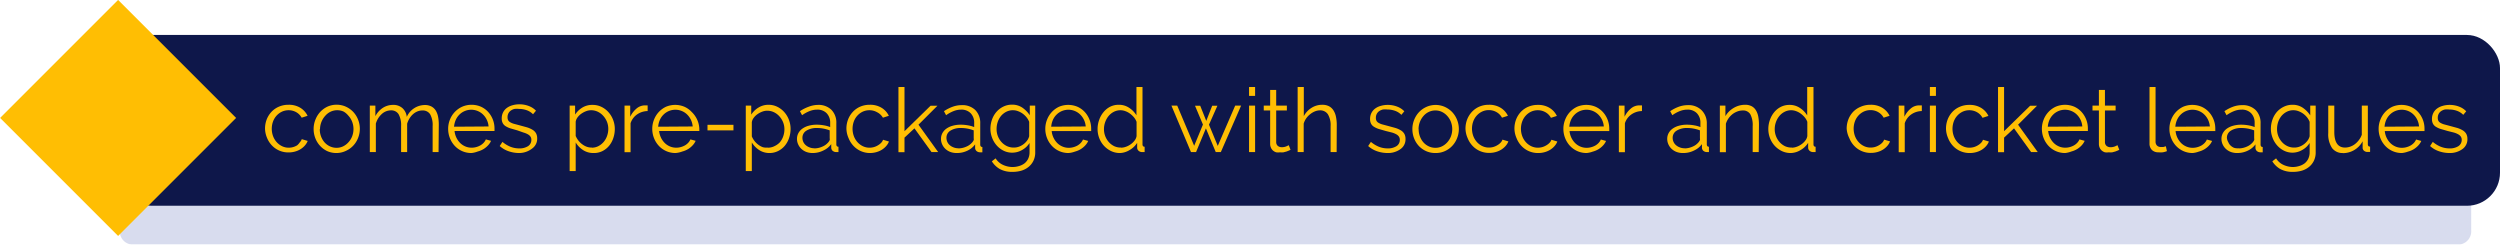 <svg xmlns="http://www.w3.org/2000/svg" viewBox="0 0 210.92 20.63"><defs><style>.cls-1{opacity:0.2;}.cls-2{fill:#3e4eaa;}.cls-3{fill:#0e174a;}.cls-4{fill:#ffbe03;}</style></defs><title>Asset 92</title><g id="Layer_2" data-name="Layer 2"><g id="Layer_1-2" data-name="Layer 1"><g class="cls-1"><path class="cls-2" d="M207.5,20.63H11.11a1.11,1.11,0,0,1-1-1.2V15.26a1.11,1.11,0,0,1,1-1.2H207.49a1.11,1.11,0,0,1,1,1.2v4.17A1.12,1.12,0,0,1,207.5,20.63Z"/></g><rect class="cls-3" x="10" y="2.95" width="200.92" height="14.41" rx="2.79" ry="2.79"/><rect class="cls-4" x="2.92" y="2.92" width="14.08" height="14.08" transform="translate(-4.12 9.95) rotate(-45)"/><path class="cls-4" d="M22.36,10.86a2.14,2.14,0,0,1,.14-.78,2,2,0,0,1,.4-.64A1.87,1.87,0,0,1,23.53,9a2,2,0,0,1,.8-.16,1.83,1.83,0,0,1,1,.25,1.62,1.62,0,0,1,.62.68l-.5.16A1.19,1.19,0,0,0,25,9.47a1.28,1.28,0,0,0-.65-.17,1.32,1.32,0,0,0-.56.12,1.44,1.44,0,0,0-.45.33,1.51,1.51,0,0,0-.3.49,1.81,1.81,0,0,0,0,1.25,1.59,1.59,0,0,0,.31.51,1.46,1.46,0,0,0,.46.34,1.26,1.26,0,0,0,.55.12,1.34,1.34,0,0,0,.37-.05,1.41,1.41,0,0,0,.34-.15A1.22,1.22,0,0,0,25.3,12a.69.69,0,0,0,.16-.26l.5.15a1.29,1.29,0,0,1-.24.39,1.66,1.66,0,0,1-.37.31,1.83,1.83,0,0,1-.47.2,2,2,0,0,1-.54.07,1.9,1.9,0,0,1-1.41-.6,2.05,2.05,0,0,1-.41-.65A2.11,2.11,0,0,1,22.36,10.86Z"/><path class="cls-4" d="M28.4,12.91a1.88,1.88,0,0,1-.79-.16A1.91,1.91,0,0,1,27,12.3a2,2,0,0,1-.4-.65,2.12,2.12,0,0,1-.14-.77,2.09,2.09,0,0,1,.15-.78A2.05,2.05,0,0,1,27,9.46,2,2,0,0,1,27.62,9a1.91,1.91,0,0,1,1.56,0,2,2,0,0,1,.62.44,2.05,2.05,0,0,1,.41.65,2.1,2.1,0,0,1,.15.78,2.07,2.07,0,0,1-.15.77,2,2,0,0,1-.41.65,1.91,1.91,0,0,1-.62.44A1.86,1.86,0,0,1,28.4,12.91Zm-1.42-2a1.68,1.68,0,0,0,.11.61,1.61,1.61,0,0,0,.3.5,1.38,1.38,0,0,0,.45.33,1.3,1.3,0,0,0,.55.12,1.26,1.26,0,0,0,.55-.12A1.46,1.46,0,0,0,29.4,12a1.61,1.61,0,0,0,.31-.5,1.73,1.73,0,0,0,0-1.23,1.6,1.6,0,0,0-.31-.5A1.47,1.47,0,0,0,29,9.42a1.24,1.24,0,0,0-.55-.12,1.27,1.27,0,0,0-.55.12,1.39,1.39,0,0,0-.45.34A1.7,1.7,0,0,0,27,10.89Z"/><path class="cls-4" d="M37,12.83H36.5V10.64a1.86,1.86,0,0,0-.21-1,.73.73,0,0,0-.65-.32,1.1,1.1,0,0,0-.42.08,1.3,1.3,0,0,0-.37.23,1.59,1.59,0,0,0-.3.36,1.72,1.72,0,0,0-.2.45v2.39h-.51V10.64a1.88,1.88,0,0,0-.21-1A.72.72,0,0,0,33,9.31a1.15,1.15,0,0,0-.79.31,1.72,1.72,0,0,0-.5.81v2.4h-.51V8.91h.47V9.8a1.85,1.85,0,0,1,.63-.7,1.56,1.56,0,0,1,.86-.25,1.13,1.13,0,0,1,.8.28,1.17,1.17,0,0,1,.36.73,1.68,1.68,0,0,1,1.52-1,1.18,1.18,0,0,1,.55.12,1,1,0,0,1,.37.34,1.61,1.61,0,0,1,.2.53,3.49,3.49,0,0,1,.06.7Z"/><path class="cls-4" d="M39.78,12.91a1.9,1.9,0,0,1-1.41-.6,2.05,2.05,0,0,1-.41-.65,2.11,2.11,0,0,1-.15-.79,2.06,2.06,0,0,1,.15-.78A2,2,0,0,1,39,9a2,2,0,0,1,1.57,0,1.87,1.87,0,0,1,.61.44,2.07,2.07,0,0,1,.54,1.41s0,.08,0,.12a.38.38,0,0,1,0,.08H38.35a1.65,1.65,0,0,0,.46,1,1.38,1.38,0,0,0,.44.3,1.34,1.34,0,0,0,.54.11,1.41,1.41,0,0,0,.38-.05,1.53,1.53,0,0,0,.35-.14,1.21,1.21,0,0,0,.28-.22,1,1,0,0,0,.19-.29l.44.12a1.3,1.3,0,0,1-.26.39,1.79,1.79,0,0,1-.38.31,1.88,1.88,0,0,1-.48.2A2.07,2.07,0,0,1,39.78,12.91Zm1.44-2.24a1.57,1.57,0,0,0-.46-1,1.42,1.42,0,0,0-2,0,1.44,1.44,0,0,0-.31.45,1.71,1.71,0,0,0-.14.57Z"/><path class="cls-4" d="M43.8,12.91a2.73,2.73,0,0,1-.89-.15,2.15,2.15,0,0,1-.75-.44l.23-.35a2.53,2.53,0,0,0,.67.41,2,2,0,0,0,.73.14,1.32,1.32,0,0,0,.76-.19.62.62,0,0,0,.28-.54.47.47,0,0,0-.08-.27.65.65,0,0,0-.22-.19,1.73,1.73,0,0,0-.37-.15L43.65,11l-.59-.17a1.8,1.8,0,0,1-.41-.19.68.68,0,0,1-.24-.26.84.84,0,0,1-.08-.39,1.11,1.11,0,0,1,.12-.52,1.06,1.06,0,0,1,.32-.37,1.43,1.43,0,0,1,.47-.22,2.09,2.09,0,0,1,.57-.08,2.19,2.19,0,0,1,.82.15,1.62,1.62,0,0,1,.59.39l-.25.3a1.37,1.37,0,0,0-.53-.34,1.91,1.91,0,0,0-.65-.11,1.62,1.62,0,0,0-.38,0,.9.9,0,0,0-.3.13.64.64,0,0,0-.21.23.68.68,0,0,0-.08.33.54.54,0,0,0,.05.26.45.45,0,0,0,.17.17,1.39,1.39,0,0,0,.3.13l.45.12.66.18a2.07,2.07,0,0,1,.48.21.83.83,0,0,1,.29.29.85.85,0,0,1,.1.42,1,1,0,0,1-.41.86A1.79,1.79,0,0,1,43.8,12.91Z"/><path class="cls-4" d="M50.07,12.91a1.57,1.57,0,0,1-.88-.25,2,2,0,0,1-.62-.64v2.41h-.51V8.91h.46v.76a1.89,1.89,0,0,1,.62-.6A1.6,1.6,0,0,1,50,8.85a1.67,1.67,0,0,1,.75.17,1.91,1.91,0,0,1,.59.45,2.09,2.09,0,0,1,.39.65,2.13,2.13,0,0,1,.14.76,2.37,2.37,0,0,1-.13.78,2,2,0,0,1-.36.65,1.75,1.75,0,0,1-.56.44A1.6,1.6,0,0,1,50.07,12.91Zm-.14-.45a1.2,1.2,0,0,0,.57-.14,1.45,1.45,0,0,0,.44-.36,1.61,1.61,0,0,0,.28-.5,1.77,1.77,0,0,0,.1-.58,1.62,1.62,0,0,0-.11-.6,1.66,1.66,0,0,0-.31-.5,1.46,1.46,0,0,0-.46-.35,1.31,1.31,0,0,0-.58-.13,1.15,1.15,0,0,0-.41.08,1.79,1.79,0,0,0-.4.21,1.38,1.38,0,0,0-.32.31.83.83,0,0,0-.16.37v1.2a1.78,1.78,0,0,0,.23.39,1.63,1.63,0,0,0,.32.31,1.48,1.48,0,0,0,.38.21A1.23,1.23,0,0,0,49.93,12.45Z"/><path class="cls-4" d="M54.64,9.37a1.61,1.61,0,0,0-.9.29,1.44,1.44,0,0,0-.54.74v2.44h-.51V8.91h.48v.94a2.06,2.06,0,0,1,.53-.69,1.1,1.1,0,0,1,.71-.27h.23Z"/><path class="cls-4" d="M57,12.91a1.9,1.9,0,0,1-1.41-.6,2.05,2.05,0,0,1-.41-.65,2.11,2.11,0,0,1-.15-.79,2.06,2.06,0,0,1,.15-.78,2,2,0,0,1,1-1.08,2,2,0,0,1,1.57,0,1.87,1.87,0,0,1,.61.44A2.07,2.07,0,0,1,59,10.85s0,.08,0,.12a.38.38,0,0,1,0,.08H55.61a1.65,1.65,0,0,0,.46,1,1.38,1.38,0,0,0,.44.3,1.34,1.34,0,0,0,.54.11,1.41,1.41,0,0,0,.38-.05,1.53,1.53,0,0,0,.35-.14,1.21,1.21,0,0,0,.28-.22,1,1,0,0,0,.19-.29l.44.12a1.3,1.3,0,0,1-.26.39,1.79,1.79,0,0,1-.38.31,1.88,1.88,0,0,1-.48.2A2.07,2.07,0,0,1,57,12.91Zm1.44-2.24a1.57,1.57,0,0,0-.46-1,1.42,1.42,0,0,0-2,0,1.44,1.44,0,0,0-.31.45,1.71,1.71,0,0,0-.14.57Z"/><path class="cls-4" d="M59.69,11v-.47h2.19V11Z"/><path class="cls-4" d="M64.93,12.91a1.57,1.57,0,0,1-.88-.25,2,2,0,0,1-.62-.64v2.41h-.51V8.91h.46v.76a1.89,1.89,0,0,1,.62-.6,1.6,1.6,0,0,1,.83-.23,1.67,1.67,0,0,1,.75.17,1.91,1.91,0,0,1,.59.45,2.09,2.09,0,0,1,.39.65,2.13,2.13,0,0,1,.14.76,2.37,2.37,0,0,1-.13.78,2,2,0,0,1-.36.65,1.75,1.75,0,0,1-.56.44A1.6,1.6,0,0,1,64.93,12.91Zm-.14-.45a1.2,1.2,0,0,0,.57-.14A1.45,1.45,0,0,0,65.8,12a1.61,1.61,0,0,0,.28-.5,1.77,1.77,0,0,0,.1-.58,1.62,1.62,0,0,0-.11-.6,1.66,1.66,0,0,0-.31-.5,1.46,1.46,0,0,0-.46-.35,1.31,1.31,0,0,0-.58-.13,1.15,1.15,0,0,0-.41.08,1.79,1.79,0,0,0-.4.21,1.38,1.38,0,0,0-.32.31.83.83,0,0,0-.16.37v1.2a1.78,1.78,0,0,0,.23.39,1.63,1.63,0,0,0,.32.31,1.48,1.48,0,0,0,.38.21A1.23,1.23,0,0,0,64.78,12.45Z"/><path class="cls-4" d="M68.58,12.91a1.54,1.54,0,0,1-.55-.09,1.28,1.28,0,0,1-.42-.26,1.17,1.17,0,0,1-.27-.38,1.1,1.1,0,0,1-.1-.46,1,1,0,0,1,.12-.49,1.13,1.13,0,0,1,.34-.38,1.65,1.65,0,0,1,.52-.24,2.46,2.46,0,0,1,.67-.09,3.56,3.56,0,0,1,.6.05,2.62,2.62,0,0,1,.55.15v-.35a1.13,1.13,0,0,0-.3-.82,1.07,1.07,0,0,0-.8-.3,1.73,1.73,0,0,0-.63.12,3,3,0,0,0-.64.35l-.18-.34A3.41,3.41,0,0,1,68.24,9,2.24,2.24,0,0,1,69,8.85a1.55,1.55,0,0,1,1.14.41,1.53,1.53,0,0,1,.42,1.14v1.77c0,.14.06.21.18.21v.45h-.2a.46.46,0,0,1-.27-.09.35.35,0,0,1-.14-.27l0-.31a1.7,1.7,0,0,1-.67.54A2,2,0,0,1,68.58,12.91Zm.13-.39a1.66,1.66,0,0,0,.67-.15,1.31,1.31,0,0,0,.53-.4.79.79,0,0,0,.09-.15.34.34,0,0,0,0-.15V11a3.09,3.09,0,0,0-.53-.15,2.9,2.9,0,0,0-.54-.05,1.61,1.61,0,0,0-.89.22.69.69,0,0,0-.34.61.82.82,0,0,0,.06.31.78.78,0,0,0,.18.27,1,1,0,0,0,.3.2A1.1,1.1,0,0,0,68.71,12.51Z"/><path class="cls-4" d="M71.41,10.86a2.14,2.14,0,0,1,.14-.78,2,2,0,0,1,.4-.64A1.87,1.87,0,0,1,72.57,9a2,2,0,0,1,.8-.16,1.83,1.83,0,0,1,1,.25,1.62,1.62,0,0,1,.62.68l-.5.16A1.19,1.19,0,0,0,74,9.47a1.28,1.28,0,0,0-.65-.17,1.32,1.32,0,0,0-.56.12,1.44,1.44,0,0,0-.45.33,1.51,1.51,0,0,0-.3.49,1.81,1.81,0,0,0,0,1.25,1.59,1.59,0,0,0,.31.51,1.46,1.46,0,0,0,.46.34,1.26,1.26,0,0,0,.55.12,1.34,1.34,0,0,0,.37-.05,1.41,1.41,0,0,0,.34-.15,1.22,1.22,0,0,0,.27-.21.69.69,0,0,0,.16-.26l.5.15a1.29,1.29,0,0,1-.24.39,1.66,1.66,0,0,1-.37.31,1.83,1.83,0,0,1-.47.2,2,2,0,0,1-.54.07A1.9,1.9,0,0,1,72,12.3a2.05,2.05,0,0,1-.41-.65A2.11,2.11,0,0,1,71.41,10.86Z"/><path class="cls-4" d="M78.59,12.83l-1.44-2-.84.78v1.23H75.8V7.34h.51v3.73l2.2-2.15h.58l-1.6,1.6,1.66,2.31Z"/><path class="cls-4" d="M80.73,12.91a1.54,1.54,0,0,1-.55-.09,1.28,1.28,0,0,1-.42-.26,1.17,1.17,0,0,1-.27-.38,1.1,1.1,0,0,1-.1-.46,1,1,0,0,1,.12-.49,1.13,1.13,0,0,1,.34-.38,1.65,1.65,0,0,1,.52-.24,2.46,2.46,0,0,1,.67-.09,3.56,3.56,0,0,1,.6.05,2.62,2.62,0,0,1,.55.15v-.35a1.13,1.13,0,0,0-.3-.82,1.07,1.07,0,0,0-.8-.3,1.73,1.73,0,0,0-.63.12,3,3,0,0,0-.64.35l-.18-.34A3.41,3.41,0,0,1,80.39,9a2.24,2.24,0,0,1,.75-.13,1.55,1.55,0,0,1,1.14.41,1.53,1.53,0,0,1,.42,1.14v1.77c0,.14.06.21.18.21v.45h-.2a.46.46,0,0,1-.27-.09.35.35,0,0,1-.14-.27l0-.31a1.7,1.7,0,0,1-.67.54A2,2,0,0,1,80.73,12.91Zm.13-.39a1.66,1.66,0,0,0,.67-.15,1.31,1.31,0,0,0,.53-.4.79.79,0,0,0,.09-.15.34.34,0,0,0,0-.15V11a3.09,3.09,0,0,0-.53-.15,2.9,2.9,0,0,0-.54-.05,1.61,1.61,0,0,0-.89.22.69.69,0,0,0-.34.61.82.82,0,0,0,.06.31.78.78,0,0,0,.18.27,1,1,0,0,0,.3.2A1.1,1.1,0,0,0,80.86,12.51Z"/><path class="cls-4" d="M85.4,12.88a1.62,1.62,0,0,1-.74-.17,1.91,1.91,0,0,1-.58-.45,2.05,2.05,0,0,1-.38-.64,2.1,2.1,0,0,1-.14-.74,2.32,2.32,0,0,1,.13-.78,2,2,0,0,1,.37-.65A1.82,1.82,0,0,1,84.64,9a1.65,1.65,0,0,1,.74-.17,1.51,1.51,0,0,1,.87.25,2.43,2.43,0,0,1,.63.64V8.91h.46v3.93a1.6,1.6,0,0,1-.15.72,1.54,1.54,0,0,1-.41.52,1.76,1.76,0,0,1-.61.32,2.61,2.61,0,0,1-.74.1,2.14,2.14,0,0,1-1.08-.24,1.92,1.92,0,0,1-.67-.65l.32-.25a1.41,1.41,0,0,0,.62.55,1.94,1.94,0,0,0,.82.18A1.86,1.86,0,0,0,86,14a1.33,1.33,0,0,0,.45-.23,1.1,1.1,0,0,0,.3-.39,1.27,1.27,0,0,0,.11-.55v-.77a1.7,1.7,0,0,1-.62.59A1.64,1.64,0,0,1,85.4,12.88Zm.14-.43a1.24,1.24,0,0,0,.44-.08,1.49,1.49,0,0,0,.69-.53,1,1,0,0,0,.16-.35V10.28a1.47,1.47,0,0,0-.23-.39,1.63,1.63,0,0,0-.71-.51,1.22,1.22,0,0,0-.42-.08,1.21,1.21,0,0,0-.59.14,1.43,1.43,0,0,0-.44.36,1.62,1.62,0,0,0-.27.51,1.83,1.83,0,0,0-.09.58,1.62,1.62,0,0,0,.11.6,1.61,1.61,0,0,0,.31.5,1.44,1.44,0,0,0,.46.34A1.34,1.34,0,0,0,85.54,12.45Z"/><path class="cls-4" d="M90.16,12.91a1.9,1.9,0,0,1-1.41-.6,2.05,2.05,0,0,1-.41-.65,2.11,2.11,0,0,1-.15-.79,2.06,2.06,0,0,1,.15-.78,2,2,0,0,1,1-1.08,2,2,0,0,1,1.57,0,1.87,1.87,0,0,1,.61.44,2.07,2.07,0,0,1,.54,1.41s0,.08,0,.12a.38.38,0,0,1,0,.08H88.73a1.65,1.65,0,0,0,.46,1,1.38,1.38,0,0,0,.44.3,1.34,1.34,0,0,0,.54.11,1.41,1.41,0,0,0,.38-.05,1.53,1.53,0,0,0,.35-.14,1.21,1.21,0,0,0,.28-.22,1,1,0,0,0,.19-.29l.44.12a1.3,1.3,0,0,1-.26.39,1.79,1.79,0,0,1-.38.31,1.88,1.88,0,0,1-.48.2A2.07,2.07,0,0,1,90.16,12.91Zm1.44-2.24a1.57,1.57,0,0,0-.46-1,1.42,1.42,0,0,0-2,0,1.44,1.44,0,0,0-.31.45,1.71,1.71,0,0,0-.14.57Z"/><path class="cls-4" d="M94.48,12.91a1.69,1.69,0,0,1-.75-.17,2,2,0,0,1-.6-.45,2,2,0,0,1-.39-.64,2.12,2.12,0,0,1-.14-.76,2.28,2.28,0,0,1,.14-.79,2.09,2.09,0,0,1,.37-.65A1.75,1.75,0,0,1,93.67,9a1.6,1.6,0,0,1,.72-.16,1.53,1.53,0,0,1,.88.26,2,2,0,0,1,.61.63V7.34h.51v4.83c0,.14.06.21.18.21v.45l-.2,0a.44.44,0,0,1-.31-.11.34.34,0,0,1-.12-.26v-.41a1.78,1.78,0,0,1-.64.61A1.64,1.64,0,0,1,94.48,12.91Zm.11-.45a1.23,1.23,0,0,0,.41-.08,1.58,1.58,0,0,0,.4-.21,1.51,1.51,0,0,0,.32-.31.81.81,0,0,0,.17-.38V10.28a1.3,1.3,0,0,0-.22-.38,1.86,1.86,0,0,0-.33-.31,1.55,1.55,0,0,0-.39-.21,1.2,1.2,0,0,0-.41-.08,1.22,1.22,0,0,0-.58.14,1.39,1.39,0,0,0-.44.36,1.7,1.7,0,0,0-.28.51,1.73,1.73,0,0,0-.1.59,1.64,1.64,0,0,0,.42,1.1,1.5,1.5,0,0,0,.46.34A1.32,1.32,0,0,0,94.58,12.45Z"/><path class="cls-4" d="M104.21,8.91h.5L103,12.83h-.43l-.83-2-.83,2h-.43L98.83,8.91h.49l1.43,3.39.74-1.79-.67-1.59h.44l.51,1.28.5-1.28h.44L102,10.52l.74,1.79Z"/><path class="cls-4" d="M105.38,8.09V7.34h.51v.75Zm0,4.74V8.91h.51v3.92Z"/><path class="cls-4" d="M108.88,12.64l-.13.06-.2.08-.26.07a1.46,1.46,0,0,1-.3,0,1.09,1.09,0,0,1-.32,0,.74.74,0,0,1-.26-.14.68.68,0,0,1-.18-.24.77.77,0,0,1-.07-.33V9.32h-.54V8.91h.54V7.59h.51V8.91h.9v.41h-.9V12a.41.41,0,0,0,.15.32.53.53,0,0,0,.32.1,1,1,0,0,0,.38-.07l.21-.1Z"/><path class="cls-4" d="M112.77,12.83h-.51V10.64a1.77,1.77,0,0,0-.23-1,.77.77,0,0,0-.67-.33,1.14,1.14,0,0,0-.43.09,1.6,1.6,0,0,0-.4.24,1.61,1.61,0,0,0-.33.35,1.48,1.48,0,0,0-.21.44v2.4h-.51V7.34H110V9.8a1.83,1.83,0,0,1,.65-.7,1.66,1.66,0,0,1,.89-.26,1.23,1.23,0,0,1,.58.12,1,1,0,0,1,.38.35,1.56,1.56,0,0,1,.21.53,3.26,3.26,0,0,1,.07.69Z"/><path class="cls-4" d="M117.07,12.91a2.73,2.73,0,0,1-.89-.15,2.15,2.15,0,0,1-.75-.44l.23-.35a2.53,2.53,0,0,0,.67.41,2,2,0,0,0,.73.14,1.32,1.32,0,0,0,.76-.19.62.62,0,0,0,.28-.54.47.47,0,0,0-.08-.27.65.65,0,0,0-.22-.19,1.73,1.73,0,0,0-.37-.15l-.52-.13-.59-.17a1.8,1.8,0,0,1-.41-.19.68.68,0,0,1-.24-.26.84.84,0,0,1-.08-.39,1.11,1.11,0,0,1,.12-.52,1.06,1.06,0,0,1,.32-.37,1.43,1.43,0,0,1,.47-.22,2.09,2.09,0,0,1,.57-.08,2.19,2.19,0,0,1,.82.15,1.62,1.62,0,0,1,.59.39l-.25.3a1.37,1.37,0,0,0-.53-.34,1.91,1.91,0,0,0-.65-.11,1.62,1.62,0,0,0-.38,0,.9.9,0,0,0-.3.13.64.64,0,0,0-.21.23.68.68,0,0,0-.08.33.54.54,0,0,0,.05.26.45.45,0,0,0,.17.17,1.39,1.39,0,0,0,.3.13l.45.12.66.18a2.07,2.07,0,0,1,.48.21.83.83,0,0,1,.29.29.85.85,0,0,1,.1.42,1,1,0,0,1-.41.86A1.79,1.79,0,0,1,117.07,12.91Z"/><path class="cls-4" d="M121.11,12.91a1.88,1.88,0,0,1-.79-.16,1.91,1.91,0,0,1-.62-.44,2,2,0,0,1-.4-.65,2.12,2.12,0,0,1-.14-.77,2.09,2.09,0,0,1,.15-.78,2.05,2.05,0,0,1,.41-.65,2,2,0,0,1,.62-.44,1.91,1.91,0,0,1,1.56,0,2,2,0,0,1,.62.44,2.05,2.05,0,0,1,.41.65,2.1,2.1,0,0,1,.15.78,2.07,2.07,0,0,1-.15.77,2,2,0,0,1-.41.65,1.91,1.91,0,0,1-.62.44A1.86,1.86,0,0,1,121.11,12.91Zm-1.42-2a1.68,1.68,0,0,0,.11.61,1.61,1.61,0,0,0,.3.5,1.38,1.38,0,0,0,.45.33,1.3,1.3,0,0,0,.55.12,1.26,1.26,0,0,0,.55-.12,1.46,1.46,0,0,0,.45-.34,1.61,1.61,0,0,0,.31-.5,1.73,1.73,0,0,0,0-1.23,1.6,1.6,0,0,0-.31-.5,1.47,1.47,0,0,0-.45-.34,1.24,1.24,0,0,0-.55-.12,1.27,1.27,0,0,0-.55.12,1.39,1.39,0,0,0-.45.34,1.7,1.7,0,0,0-.42,1.13Z"/><path class="cls-4" d="M123.64,10.86a2.14,2.14,0,0,1,.14-.78,2,2,0,0,1,.4-.64A1.87,1.87,0,0,1,124.8,9a2,2,0,0,1,.8-.16,1.83,1.83,0,0,1,1,.25,1.62,1.62,0,0,1,.62.68l-.5.16a1.19,1.19,0,0,0-.46-.47,1.28,1.28,0,0,0-.65-.17,1.32,1.32,0,0,0-.56.12,1.44,1.44,0,0,0-.45.33,1.51,1.51,0,0,0-.3.49,1.81,1.81,0,0,0,0,1.25,1.59,1.59,0,0,0,.31.51,1.46,1.46,0,0,0,.46.34,1.26,1.26,0,0,0,.55.12,1.34,1.34,0,0,0,.37-.05,1.41,1.41,0,0,0,.34-.15,1.22,1.22,0,0,0,.27-.21.69.69,0,0,0,.16-.26l.5.15a1.29,1.29,0,0,1-.24.39,1.66,1.66,0,0,1-.37.31,1.83,1.83,0,0,1-.47.2,2,2,0,0,1-.54.07,1.9,1.9,0,0,1-1.41-.6,2.05,2.05,0,0,1-.41-.65A2.11,2.11,0,0,1,123.64,10.86Z"/><path class="cls-4" d="M127.77,10.86a2.14,2.14,0,0,1,.14-.78,2,2,0,0,1,.4-.64,1.87,1.87,0,0,1,.62-.43,2,2,0,0,1,.8-.16,1.83,1.83,0,0,1,1,.25,1.62,1.62,0,0,1,.62.68l-.5.16a1.19,1.19,0,0,0-.46-.47,1.28,1.28,0,0,0-.65-.17,1.32,1.32,0,0,0-.56.12,1.44,1.44,0,0,0-.45.33,1.51,1.51,0,0,0-.3.49,1.81,1.81,0,0,0,0,1.25,1.59,1.59,0,0,0,.31.51,1.46,1.46,0,0,0,.46.34,1.26,1.26,0,0,0,.55.12,1.34,1.34,0,0,0,.37-.05,1.41,1.41,0,0,0,.34-.15,1.22,1.22,0,0,0,.27-.21.69.69,0,0,0,.16-.26l.5.15a1.29,1.29,0,0,1-.24.39,1.66,1.66,0,0,1-.37.31,1.83,1.83,0,0,1-.47.2,2,2,0,0,1-.54.07,1.9,1.9,0,0,1-1.41-.6,2.05,2.05,0,0,1-.41-.65A2.11,2.11,0,0,1,127.77,10.86Z"/><path class="cls-4" d="M133.87,12.91a1.9,1.9,0,0,1-1.41-.6,2.05,2.05,0,0,1-.41-.65,2.11,2.11,0,0,1-.15-.79,2.06,2.06,0,0,1,.15-.78,2,2,0,0,1,1-1.08,2,2,0,0,1,1.57,0,1.87,1.87,0,0,1,.61.44,2.07,2.07,0,0,1,.54,1.41s0,.08,0,.12a.38.38,0,0,1,0,.08h-3.35a1.65,1.65,0,0,0,.46,1,1.38,1.38,0,0,0,.44.3,1.34,1.34,0,0,0,.54.11,1.41,1.41,0,0,0,.38-.05,1.53,1.53,0,0,0,.35-.14,1.21,1.21,0,0,0,.28-.22,1,1,0,0,0,.19-.29l.44.12a1.3,1.3,0,0,1-.26.39,1.79,1.79,0,0,1-.38.31,1.88,1.88,0,0,1-.48.2A2.07,2.07,0,0,1,133.87,12.91Zm1.44-2.24a1.57,1.57,0,0,0-.46-1,1.42,1.42,0,0,0-2,0,1.44,1.44,0,0,0-.31.45,1.71,1.71,0,0,0-.14.57Z"/><path class="cls-4" d="M138.53,9.37a1.61,1.61,0,0,0-.9.29,1.44,1.44,0,0,0-.54.74v2.44h-.51V8.91h.48v.94a2.06,2.06,0,0,1,.53-.69,1.1,1.1,0,0,1,.71-.27h.23Z"/><path class="cls-4" d="M142,12.91a1.54,1.54,0,0,1-.55-.09,1.28,1.28,0,0,1-.42-.26,1.17,1.17,0,0,1-.27-.38,1.1,1.1,0,0,1-.1-.46,1,1,0,0,1,.12-.49,1.13,1.13,0,0,1,.34-.38,1.65,1.65,0,0,1,.52-.24,2.46,2.46,0,0,1,.67-.09,3.56,3.56,0,0,1,.6.05,2.62,2.62,0,0,1,.55.15v-.35a1.13,1.13,0,0,0-.3-.82,1.07,1.07,0,0,0-.8-.3,1.73,1.73,0,0,0-.63.12,3,3,0,0,0-.64.35l-.18-.34a3.41,3.41,0,0,1,.74-.38,2.24,2.24,0,0,1,.75-.13,1.55,1.55,0,0,1,1.14.41A1.53,1.53,0,0,1,144,10.4v1.77c0,.14.06.21.18.21v.45H144a.46.46,0,0,1-.27-.09.35.35,0,0,1-.14-.27l0-.31a1.7,1.7,0,0,1-.67.54A2,2,0,0,1,142,12.91Zm.13-.39a1.66,1.66,0,0,0,.67-.15,1.31,1.31,0,0,0,.53-.4.79.79,0,0,0,.09-.15.34.34,0,0,0,0-.15V11a3.09,3.09,0,0,0-.53-.15,2.9,2.9,0,0,0-.54-.05,1.61,1.61,0,0,0-.89.22.69.69,0,0,0-.34.61.82.82,0,0,0,.06.31.78.78,0,0,0,.18.27,1,1,0,0,0,.3.2A1.1,1.1,0,0,0,142.14,12.51Z"/><path class="cls-4" d="M148.38,12.83h-.51V10.64a1.94,1.94,0,0,0-.2-1,.7.7,0,0,0-.63-.32,1.3,1.3,0,0,0-.45.08,1.57,1.57,0,0,0-.42.23,1.65,1.65,0,0,0-.34.36,1.58,1.58,0,0,0-.22.45v2.4h-.51V8.91h.47V9.8a1.81,1.81,0,0,1,.3-.39,2,2,0,0,1,.39-.3,1.92,1.92,0,0,1,.46-.2,1.9,1.9,0,0,1,.51-.07,1.15,1.15,0,0,1,.55.12.94.94,0,0,1,.36.34,1.56,1.56,0,0,1,.2.53,3.75,3.75,0,0,1,.06.7Z"/><path class="cls-4" d="M151.07,12.91a1.69,1.69,0,0,1-.75-.17,2,2,0,0,1-.6-.45,2,2,0,0,1-.39-.64,2.12,2.12,0,0,1-.14-.76,2.28,2.28,0,0,1,.14-.79,2.09,2.09,0,0,1,.37-.65,1.75,1.75,0,0,1,.56-.44,1.6,1.6,0,0,1,.72-.16,1.53,1.53,0,0,1,.88.26,2,2,0,0,1,.61.63V7.34H153v4.83c0,.14.06.21.18.21v.45l-.2,0a.44.44,0,0,1-.31-.11.34.34,0,0,1-.12-.26v-.41a1.78,1.78,0,0,1-.64.61A1.64,1.64,0,0,1,151.07,12.91Zm.11-.45a1.23,1.23,0,0,0,.41-.08,1.58,1.58,0,0,0,.4-.21,1.51,1.51,0,0,0,.32-.31.81.81,0,0,0,.17-.38V10.28a1.3,1.3,0,0,0-.22-.38,1.86,1.86,0,0,0-.33-.31,1.55,1.55,0,0,0-.39-.21,1.2,1.2,0,0,0-.41-.08,1.22,1.22,0,0,0-.58.14,1.39,1.39,0,0,0-.44.36,1.7,1.7,0,0,0-.28.51,1.73,1.73,0,0,0-.1.59,1.64,1.64,0,0,0,.42,1.1,1.5,1.5,0,0,0,.46.34A1.32,1.32,0,0,0,151.17,12.45Z"/><path class="cls-4" d="M155.8,10.86a2.14,2.14,0,0,1,.14-.78,2,2,0,0,1,.4-.64A1.87,1.87,0,0,1,157,9a2,2,0,0,1,.8-.16,1.83,1.83,0,0,1,1,.25,1.62,1.62,0,0,1,.62.68l-.5.16a1.19,1.19,0,0,0-.46-.47,1.28,1.28,0,0,0-.65-.17,1.32,1.32,0,0,0-.56.12,1.44,1.44,0,0,0-.45.33,1.51,1.51,0,0,0-.3.49,1.81,1.81,0,0,0,0,1.25,1.59,1.59,0,0,0,.31.51,1.46,1.46,0,0,0,.46.34,1.26,1.26,0,0,0,.55.12,1.34,1.34,0,0,0,.37-.05,1.41,1.41,0,0,0,.34-.15,1.22,1.22,0,0,0,.27-.21.69.69,0,0,0,.16-.26l.5.15a1.29,1.29,0,0,1-.24.39,1.66,1.66,0,0,1-.37.31,1.83,1.83,0,0,1-.47.2,2,2,0,0,1-.54.07,1.9,1.9,0,0,1-1.41-.6,2.05,2.05,0,0,1-.41-.65A2.11,2.11,0,0,1,155.8,10.86Z"/><path class="cls-4" d="M162.14,9.37a1.61,1.61,0,0,0-.9.29,1.44,1.44,0,0,0-.54.74v2.44h-.51V8.91h.48v.94a2.06,2.06,0,0,1,.53-.69,1.1,1.1,0,0,1,.71-.27h.23Z"/><path class="cls-4" d="M162.82,8.09V7.34h.51v.75Zm0,4.74V8.91h.51v3.92Z"/><path class="cls-4" d="M164.18,10.86a2.14,2.14,0,0,1,.14-.78,2,2,0,0,1,.4-.64,1.87,1.87,0,0,1,.62-.43,2,2,0,0,1,.8-.16,1.83,1.83,0,0,1,1,.25,1.62,1.62,0,0,1,.62.68l-.5.16a1.19,1.19,0,0,0-.46-.47,1.28,1.28,0,0,0-.65-.17,1.32,1.32,0,0,0-.56.12,1.44,1.44,0,0,0-.45.33,1.51,1.51,0,0,0-.3.49,1.81,1.81,0,0,0,0,1.25,1.59,1.59,0,0,0,.31.51,1.46,1.46,0,0,0,.46.34,1.26,1.26,0,0,0,.55.12,1.34,1.34,0,0,0,.37-.05,1.41,1.41,0,0,0,.34-.15,1.22,1.22,0,0,0,.27-.21.69.69,0,0,0,.16-.26l.5.15a1.29,1.29,0,0,1-.24.39,1.66,1.66,0,0,1-.37.31,1.83,1.83,0,0,1-.47.2,2,2,0,0,1-.54.07,1.9,1.9,0,0,1-1.41-.6,2.05,2.05,0,0,1-.41-.65A2.11,2.11,0,0,1,164.18,10.86Z"/><path class="cls-4" d="M171.36,12.83l-1.44-2-.84.78v1.23h-.51V7.34h.51v3.73l2.2-2.15h.58l-1.6,1.6,1.66,2.31Z"/><path class="cls-4" d="M174.24,12.91a1.9,1.9,0,0,1-1.41-.6,2.05,2.05,0,0,1-.41-.65,2.11,2.11,0,0,1-.15-.79,2.06,2.06,0,0,1,.15-.78,2,2,0,0,1,1-1.08A2,2,0,0,1,175,9a1.87,1.87,0,0,1,.61.44,2.07,2.07,0,0,1,.54,1.41s0,.08,0,.12a.38.38,0,0,1,0,.08h-3.35a1.65,1.65,0,0,0,.46,1,1.38,1.38,0,0,0,.44.3,1.34,1.34,0,0,0,.54.11,1.41,1.41,0,0,0,.38-.05,1.53,1.53,0,0,0,.35-.14,1.21,1.21,0,0,0,.28-.22,1,1,0,0,0,.19-.29l.44.12a1.3,1.3,0,0,1-.26.39,1.79,1.79,0,0,1-.38.31,1.88,1.88,0,0,1-.48.2A2.07,2.07,0,0,1,174.24,12.91Zm1.44-2.24a1.57,1.57,0,0,0-.46-1,1.42,1.42,0,0,0-2,0,1.44,1.44,0,0,0-.31.45,1.71,1.71,0,0,0-.14.57Z"/><path class="cls-4" d="M178.8,12.64l-.13.06-.2.08-.26.07a1.46,1.46,0,0,1-.3,0,1.09,1.09,0,0,1-.32,0,.74.74,0,0,1-.26-.14.68.68,0,0,1-.18-.24.77.77,0,0,1-.07-.33V9.32h-.54V8.91h.54V7.59h.51V8.91h.9v.41h-.9V12a.41.41,0,0,0,.15.32.53.53,0,0,0,.32.1,1,1,0,0,0,.38-.07l.21-.1Z"/><path class="cls-4" d="M181.35,7.34h.51v4.6a.47.47,0,0,0,.12.34.45.45,0,0,0,.34.12l.2,0,.21-.06.09.41a1.65,1.65,0,0,1-.35.1,2,2,0,0,1-.36,0,.76.76,0,0,1-.56-.2.75.75,0,0,1-.2-.56Z"/><path class="cls-4" d="M185,12.91a1.9,1.9,0,0,1-1.41-.6,2.05,2.05,0,0,1-.41-.65,2.11,2.11,0,0,1-.15-.79,2.06,2.06,0,0,1,.15-.78,2,2,0,0,1,1-1.08,2,2,0,0,1,1.57,0,1.87,1.87,0,0,1,.61.44,2.07,2.07,0,0,1,.54,1.41s0,.08,0,.12a.38.38,0,0,1,0,.08h-3.35a1.65,1.65,0,0,0,.46,1,1.38,1.38,0,0,0,.44.3,1.34,1.34,0,0,0,.54.11,1.41,1.41,0,0,0,.38-.05,1.53,1.53,0,0,0,.35-.14,1.21,1.21,0,0,0,.28-.22,1,1,0,0,0,.19-.29l.44.12a1.3,1.3,0,0,1-.26.39,1.79,1.79,0,0,1-.38.31,1.88,1.88,0,0,1-.48.2A2.07,2.07,0,0,1,185,12.91Zm1.44-2.24a1.57,1.57,0,0,0-.46-1,1.42,1.42,0,0,0-2,0,1.44,1.44,0,0,0-.31.45,1.71,1.71,0,0,0-.14.57Z"/><path class="cls-4" d="M188.76,12.91a1.54,1.54,0,0,1-.55-.09,1.28,1.28,0,0,1-.42-.26,1.17,1.17,0,0,1-.27-.38,1.1,1.1,0,0,1-.1-.46,1,1,0,0,1,.12-.49,1.13,1.13,0,0,1,.34-.38,1.65,1.65,0,0,1,.52-.24,2.46,2.46,0,0,1,.67-.09,3.56,3.56,0,0,1,.6.05,2.62,2.62,0,0,1,.55.15v-.35a1.13,1.13,0,0,0-.3-.82,1.07,1.07,0,0,0-.8-.3,1.73,1.73,0,0,0-.63.12,3,3,0,0,0-.64.35l-.18-.34a3.41,3.41,0,0,1,.74-.38,2.24,2.24,0,0,1,.75-.13,1.55,1.55,0,0,1,1.14.41,1.53,1.53,0,0,1,.42,1.14v1.77c0,.14.06.21.18.21v.45h-.2a.46.46,0,0,1-.27-.09.35.35,0,0,1-.14-.27l0-.31a1.7,1.7,0,0,1-.67.54A2,2,0,0,1,188.76,12.91Zm.13-.39a1.66,1.66,0,0,0,.67-.15,1.31,1.31,0,0,0,.53-.4.79.79,0,0,0,.09-.15.34.34,0,0,0,0-.15V11a3.09,3.09,0,0,0-.53-.15,2.9,2.9,0,0,0-.54-.05,1.61,1.61,0,0,0-.89.22.69.69,0,0,0-.34.61A.82.82,0,0,0,188,12a.78.78,0,0,0,.18.27,1,1,0,0,0,.3.2A1.1,1.1,0,0,0,188.89,12.51Z"/><path class="cls-4" d="M193.43,12.88a1.62,1.62,0,0,1-.74-.17,1.91,1.91,0,0,1-.58-.45,2.05,2.05,0,0,1-.38-.64,2.1,2.1,0,0,1-.14-.74,2.32,2.32,0,0,1,.13-.78,2,2,0,0,1,.37-.65,1.82,1.82,0,0,1,.58-.44,1.65,1.65,0,0,1,.74-.17,1.51,1.51,0,0,1,.87.25,2.43,2.43,0,0,1,.63.64V8.91h.46v3.93a1.6,1.6,0,0,1-.15.72,1.54,1.54,0,0,1-.41.52,1.76,1.76,0,0,1-.61.32,2.61,2.61,0,0,1-.74.1,2.14,2.14,0,0,1-1.08-.24,1.92,1.92,0,0,1-.67-.65l.32-.25a1.41,1.41,0,0,0,.62.55,1.94,1.94,0,0,0,.82.18A1.86,1.86,0,0,0,194,14a1.33,1.33,0,0,0,.45-.23,1.1,1.1,0,0,0,.3-.39,1.27,1.27,0,0,0,.11-.55v-.77a1.7,1.7,0,0,1-.62.59A1.64,1.64,0,0,1,193.43,12.88Zm.14-.43a1.24,1.24,0,0,0,.44-.08,1.49,1.49,0,0,0,.69-.53,1,1,0,0,0,.16-.35V10.28a1.47,1.47,0,0,0-.23-.39,1.63,1.63,0,0,0-.71-.51,1.22,1.22,0,0,0-.42-.08,1.21,1.21,0,0,0-.59.14,1.43,1.43,0,0,0-.44.36,1.62,1.62,0,0,0-.27.51,1.83,1.83,0,0,0-.09.58,1.62,1.62,0,0,0,.11.6,1.61,1.61,0,0,0,.31.5,1.44,1.44,0,0,0,.46.34A1.34,1.34,0,0,0,193.57,12.45Z"/><path class="cls-4" d="M197.68,12.91a1.09,1.09,0,0,1-.93-.42,2.11,2.11,0,0,1-.32-1.27V8.91h.51v2.21q0,1.33.91,1.33a1.35,1.35,0,0,0,.44-.08,1.39,1.39,0,0,0,.4-.22,1.77,1.77,0,0,0,.33-.34,1.71,1.71,0,0,0,.24-.44V8.91h.51v3.25c0,.14.06.21.19.21v.45l-.21,0a.44.44,0,0,1-.3-.1.33.33,0,0,1-.12-.26v-.54a1.88,1.88,0,0,1-1.65,1Z"/><path class="cls-4" d="M202.65,12.91a1.9,1.9,0,0,1-1.41-.6,2.05,2.05,0,0,1-.41-.65,2.11,2.11,0,0,1-.15-.79,2.06,2.06,0,0,1,.15-.78,2,2,0,0,1,1-1.08,2,2,0,0,1,1.57,0,1.87,1.87,0,0,1,.61.44,2.07,2.07,0,0,1,.54,1.41s0,.08,0,.12a.38.38,0,0,1,0,.08h-3.35a1.65,1.65,0,0,0,.46,1,1.38,1.38,0,0,0,.44.3,1.34,1.34,0,0,0,.54.11,1.41,1.41,0,0,0,.38-.05,1.53,1.53,0,0,0,.35-.14,1.21,1.21,0,0,0,.28-.22,1,1,0,0,0,.19-.29l.44.12a1.3,1.3,0,0,1-.26.39,1.79,1.79,0,0,1-.38.31,1.88,1.88,0,0,1-.48.2A2.07,2.07,0,0,1,202.65,12.91Zm1.44-2.24a1.57,1.57,0,0,0-.46-1,1.42,1.42,0,0,0-2,0,1.44,1.44,0,0,0-.31.45,1.71,1.71,0,0,0-.14.57Z"/><path class="cls-4" d="M206.66,12.91a2.73,2.73,0,0,1-.89-.15,2.15,2.15,0,0,1-.75-.44l.23-.35a2.53,2.53,0,0,0,.67.41,2,2,0,0,0,.73.14,1.32,1.32,0,0,0,.76-.19.62.62,0,0,0,.28-.54.47.47,0,0,0-.08-.27.65.65,0,0,0-.22-.19,1.73,1.73,0,0,0-.37-.15l-.52-.13-.59-.17a1.8,1.8,0,0,1-.41-.19.68.68,0,0,1-.24-.26.84.84,0,0,1-.08-.39,1.11,1.11,0,0,1,.12-.52,1.06,1.06,0,0,1,.32-.37,1.43,1.43,0,0,1,.47-.22,2.09,2.09,0,0,1,.57-.08,2.19,2.19,0,0,1,.82.15,1.62,1.62,0,0,1,.59.39l-.25.3a1.37,1.37,0,0,0-.53-.34,1.91,1.91,0,0,0-.65-.11,1.62,1.62,0,0,0-.38,0,.9.9,0,0,0-.3.13.64.64,0,0,0-.21.23.68.68,0,0,0-.08.33.54.54,0,0,0,.05.26.45.45,0,0,0,.17.17,1.39,1.39,0,0,0,.3.13l.45.12.66.18a2.07,2.07,0,0,1,.48.21.83.83,0,0,1,.29.29.85.85,0,0,1,.1.42,1,1,0,0,1-.41.86A1.79,1.79,0,0,1,206.66,12.91Z"/></g></g></svg>